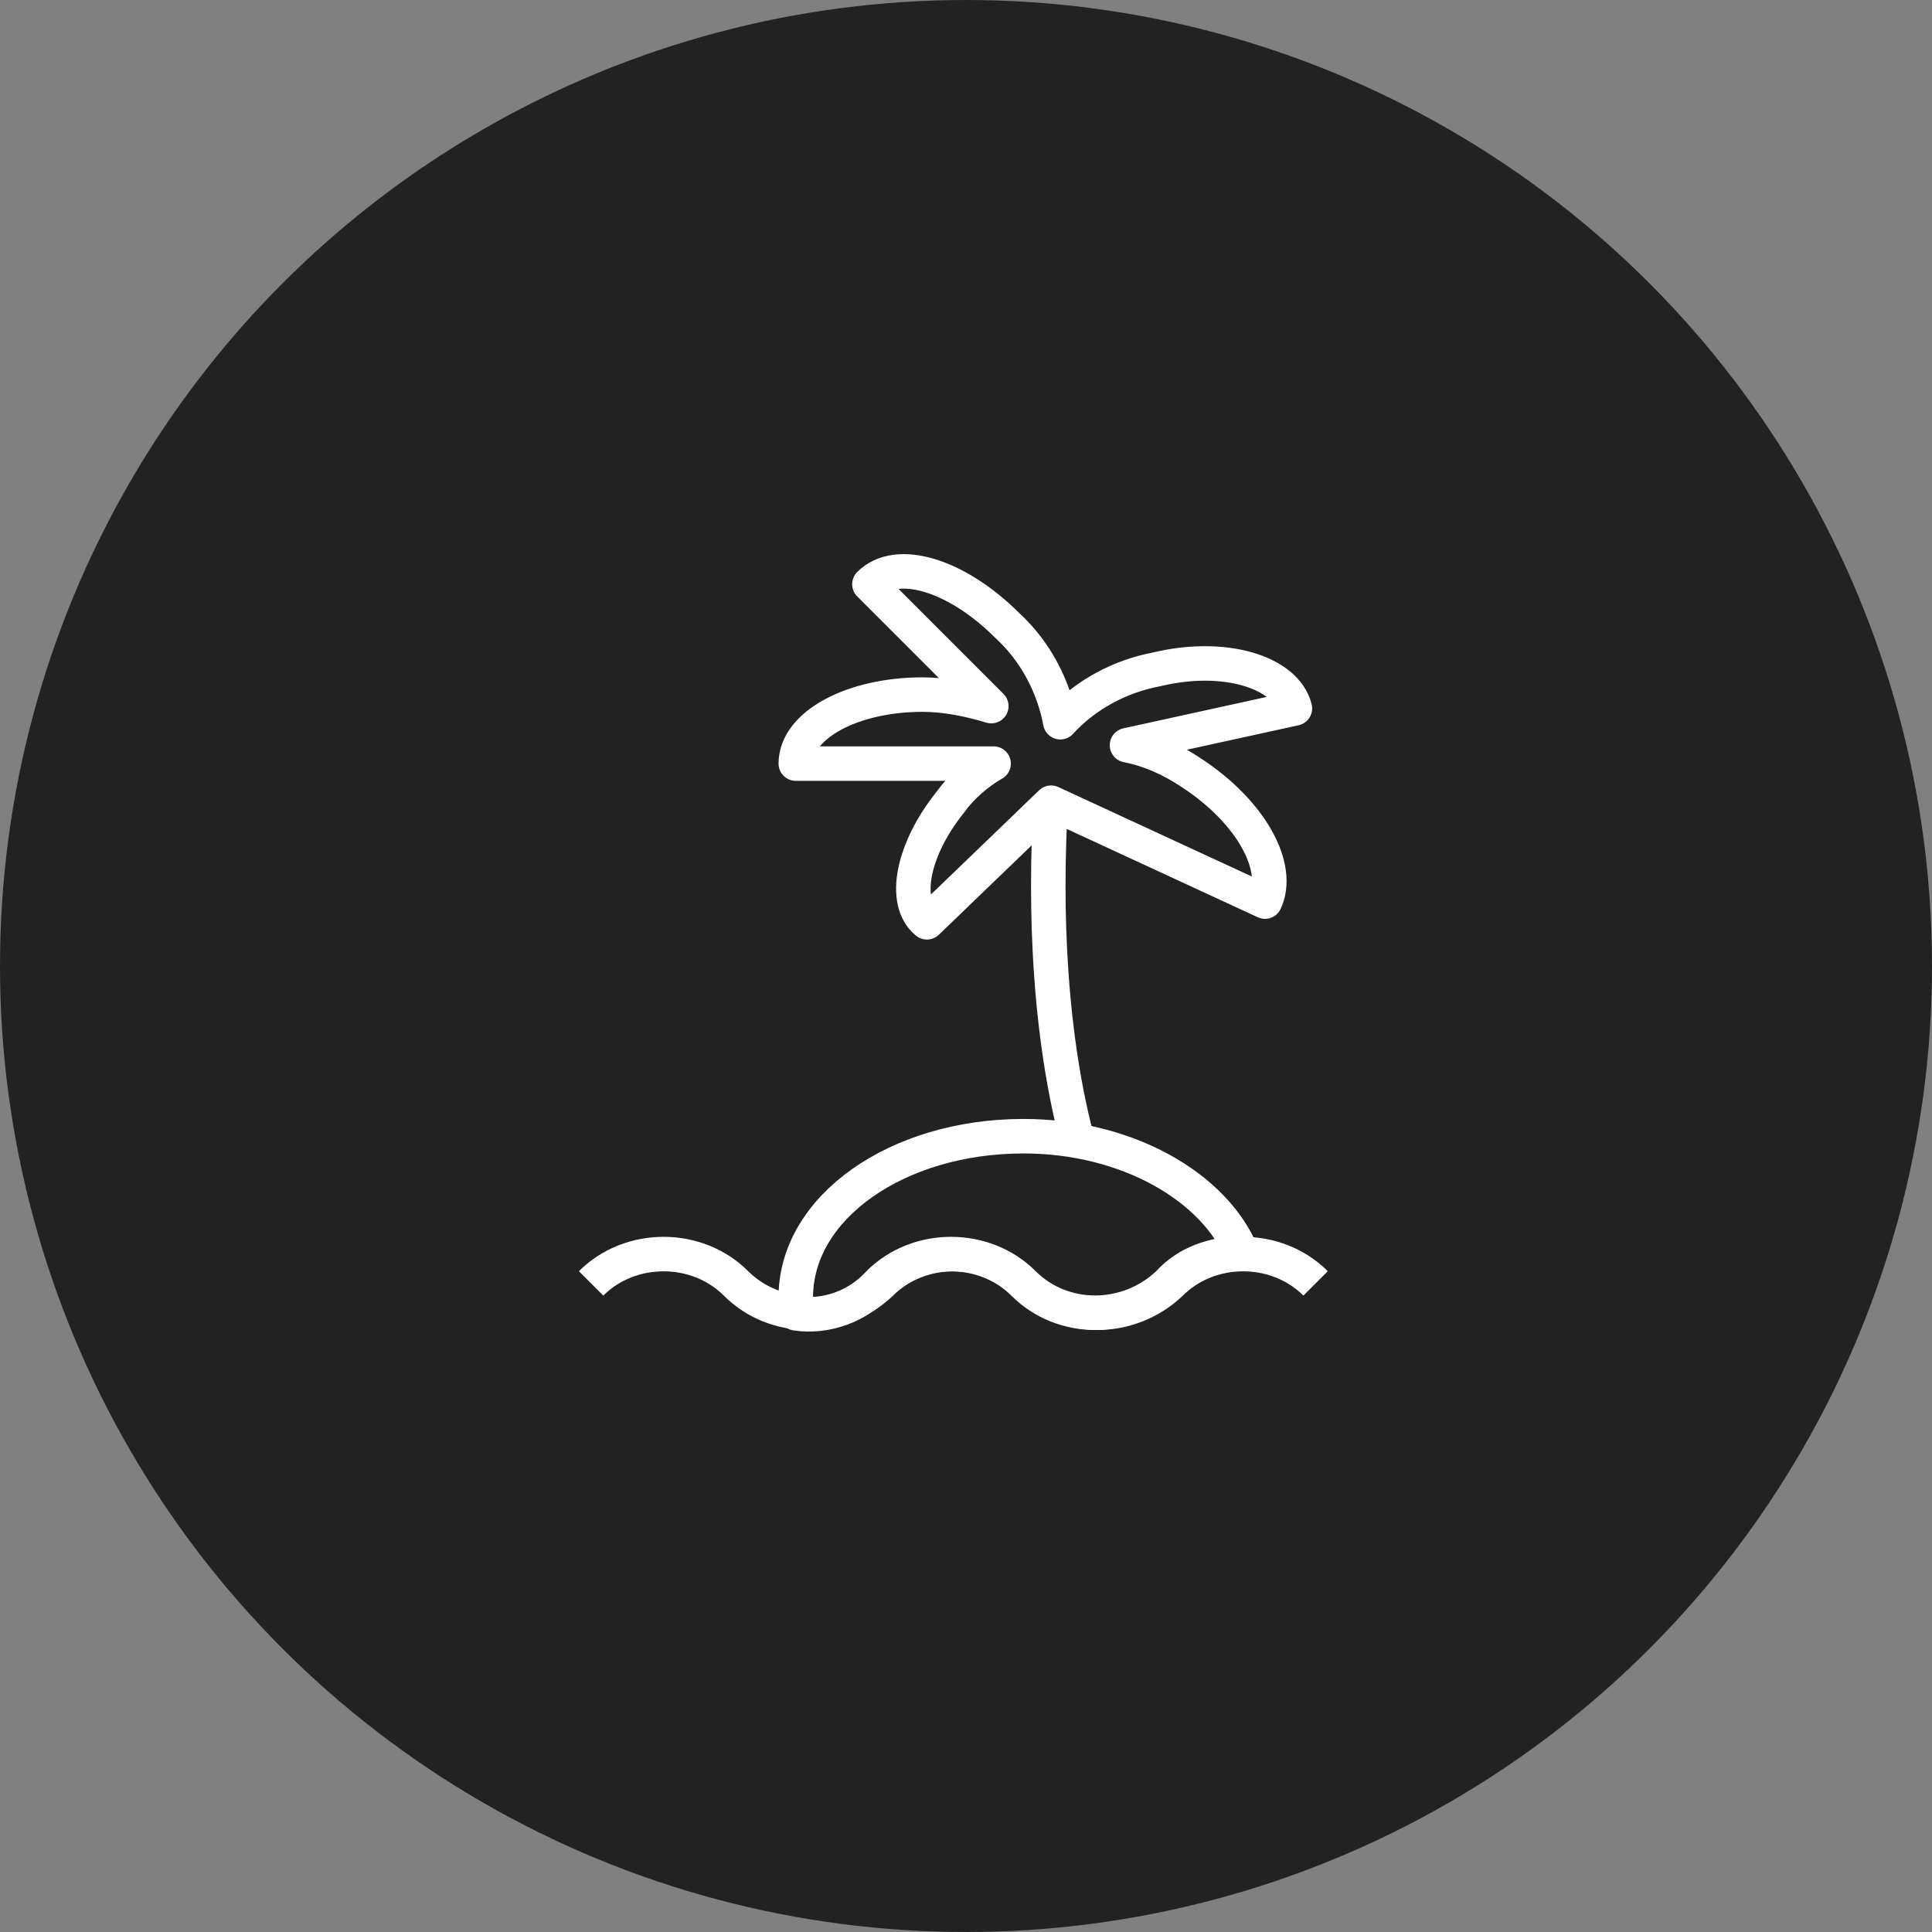 <?xml version="1.0" encoding="utf-8"?>
<!-- Generator: Adobe Illustrator 25.2.0, SVG Export Plug-In . SVG Version: 6.00 Build 0)  -->
<svg version="1.1" id="레이어_1" xmlns="http://www.w3.org/2000/svg" xmlns:xlink="http://www.w3.org/1999/xlink" x="0px"
	 y="0px" viewBox="0 0 84 84" style="enable-background:new 0 0 84 84;" xml:space="preserve">
<rect x="0" y="0" width="84" height="84" fill="#808080" stroke="none"/>
<style type="text/css">
	.st0{fill:#222222;}
	.st1{fill:none;stroke:#FFFFFF;stroke-width:1.5;stroke-linejoin:round;}
	.st2{fill:#222222;stroke:#FFFFFF;stroke-width:1.5;stroke-linejoin:round;}
</style>
<g transform="translate(-1349 -4720)">
	<circle class="st0" cx="1391" cy="4762" r="42"/>
	<path class="st1" d="M1374.7,4775.8c1.7-1.7,4.6-1.7,6.3,0l0,0c1.7,1.7,4.5,1.7,6.3,0c0,0,0,0,0,0l0,0c1.7-1.7,4.6-1.7,6.3,0l0,0
		c1.7,1.7,4.5,1.7,6.3,0c0,0,0,0,0,0l0,0c1.7-1.7,4.6-1.7,6.3,0l0,0"/>
	<path class="st1" d="M1396.5,4771.6c0,0-2.7-6.1-1.7-18.4"/>
	<path class="st2" d="M1400.8,4753.6c-0.9-0.6-1.8-1-2.8-1.2l7.3-1.6c-0.4-1.6-3.1-2.4-6-1.7c-1.6,0.3-3.1,1.1-4.2,2.3
		c-0.3-1.6-1.1-3.1-2.3-4.2c-2.2-2.2-4.8-3-6-1.8l5.3,5.3c-1-0.3-2-0.5-3-0.5c-3,0-5.5,1.3-5.5,3h8.6c-0.7,0.4-1.4,1-1.9,1.7
		c-1.6,2-2.1,4.3-1,5.2l5.4-5.2l9.3,4.3C1404.7,4757.7,1403.4,4755.3,1400.8,4753.6z"/>
	<path class="st2" d="M1387.2,4775.8c1.7-1.7,4.6-1.7,6.3,0c1.7,1.7,4.5,1.7,6.3,0c0,0,0,0,0,0c0.8-0.9,2-1.3,3.2-1.3
		c-1.2-2.9-5-5.1-9.5-5.1c-5.5,0-9.9,3.1-9.9,7c0,0.2,0,0.4,0,0.7C1384.9,4777.3,1386.3,4776.8,1387.2,4775.8z"/>
</g>
</svg>
